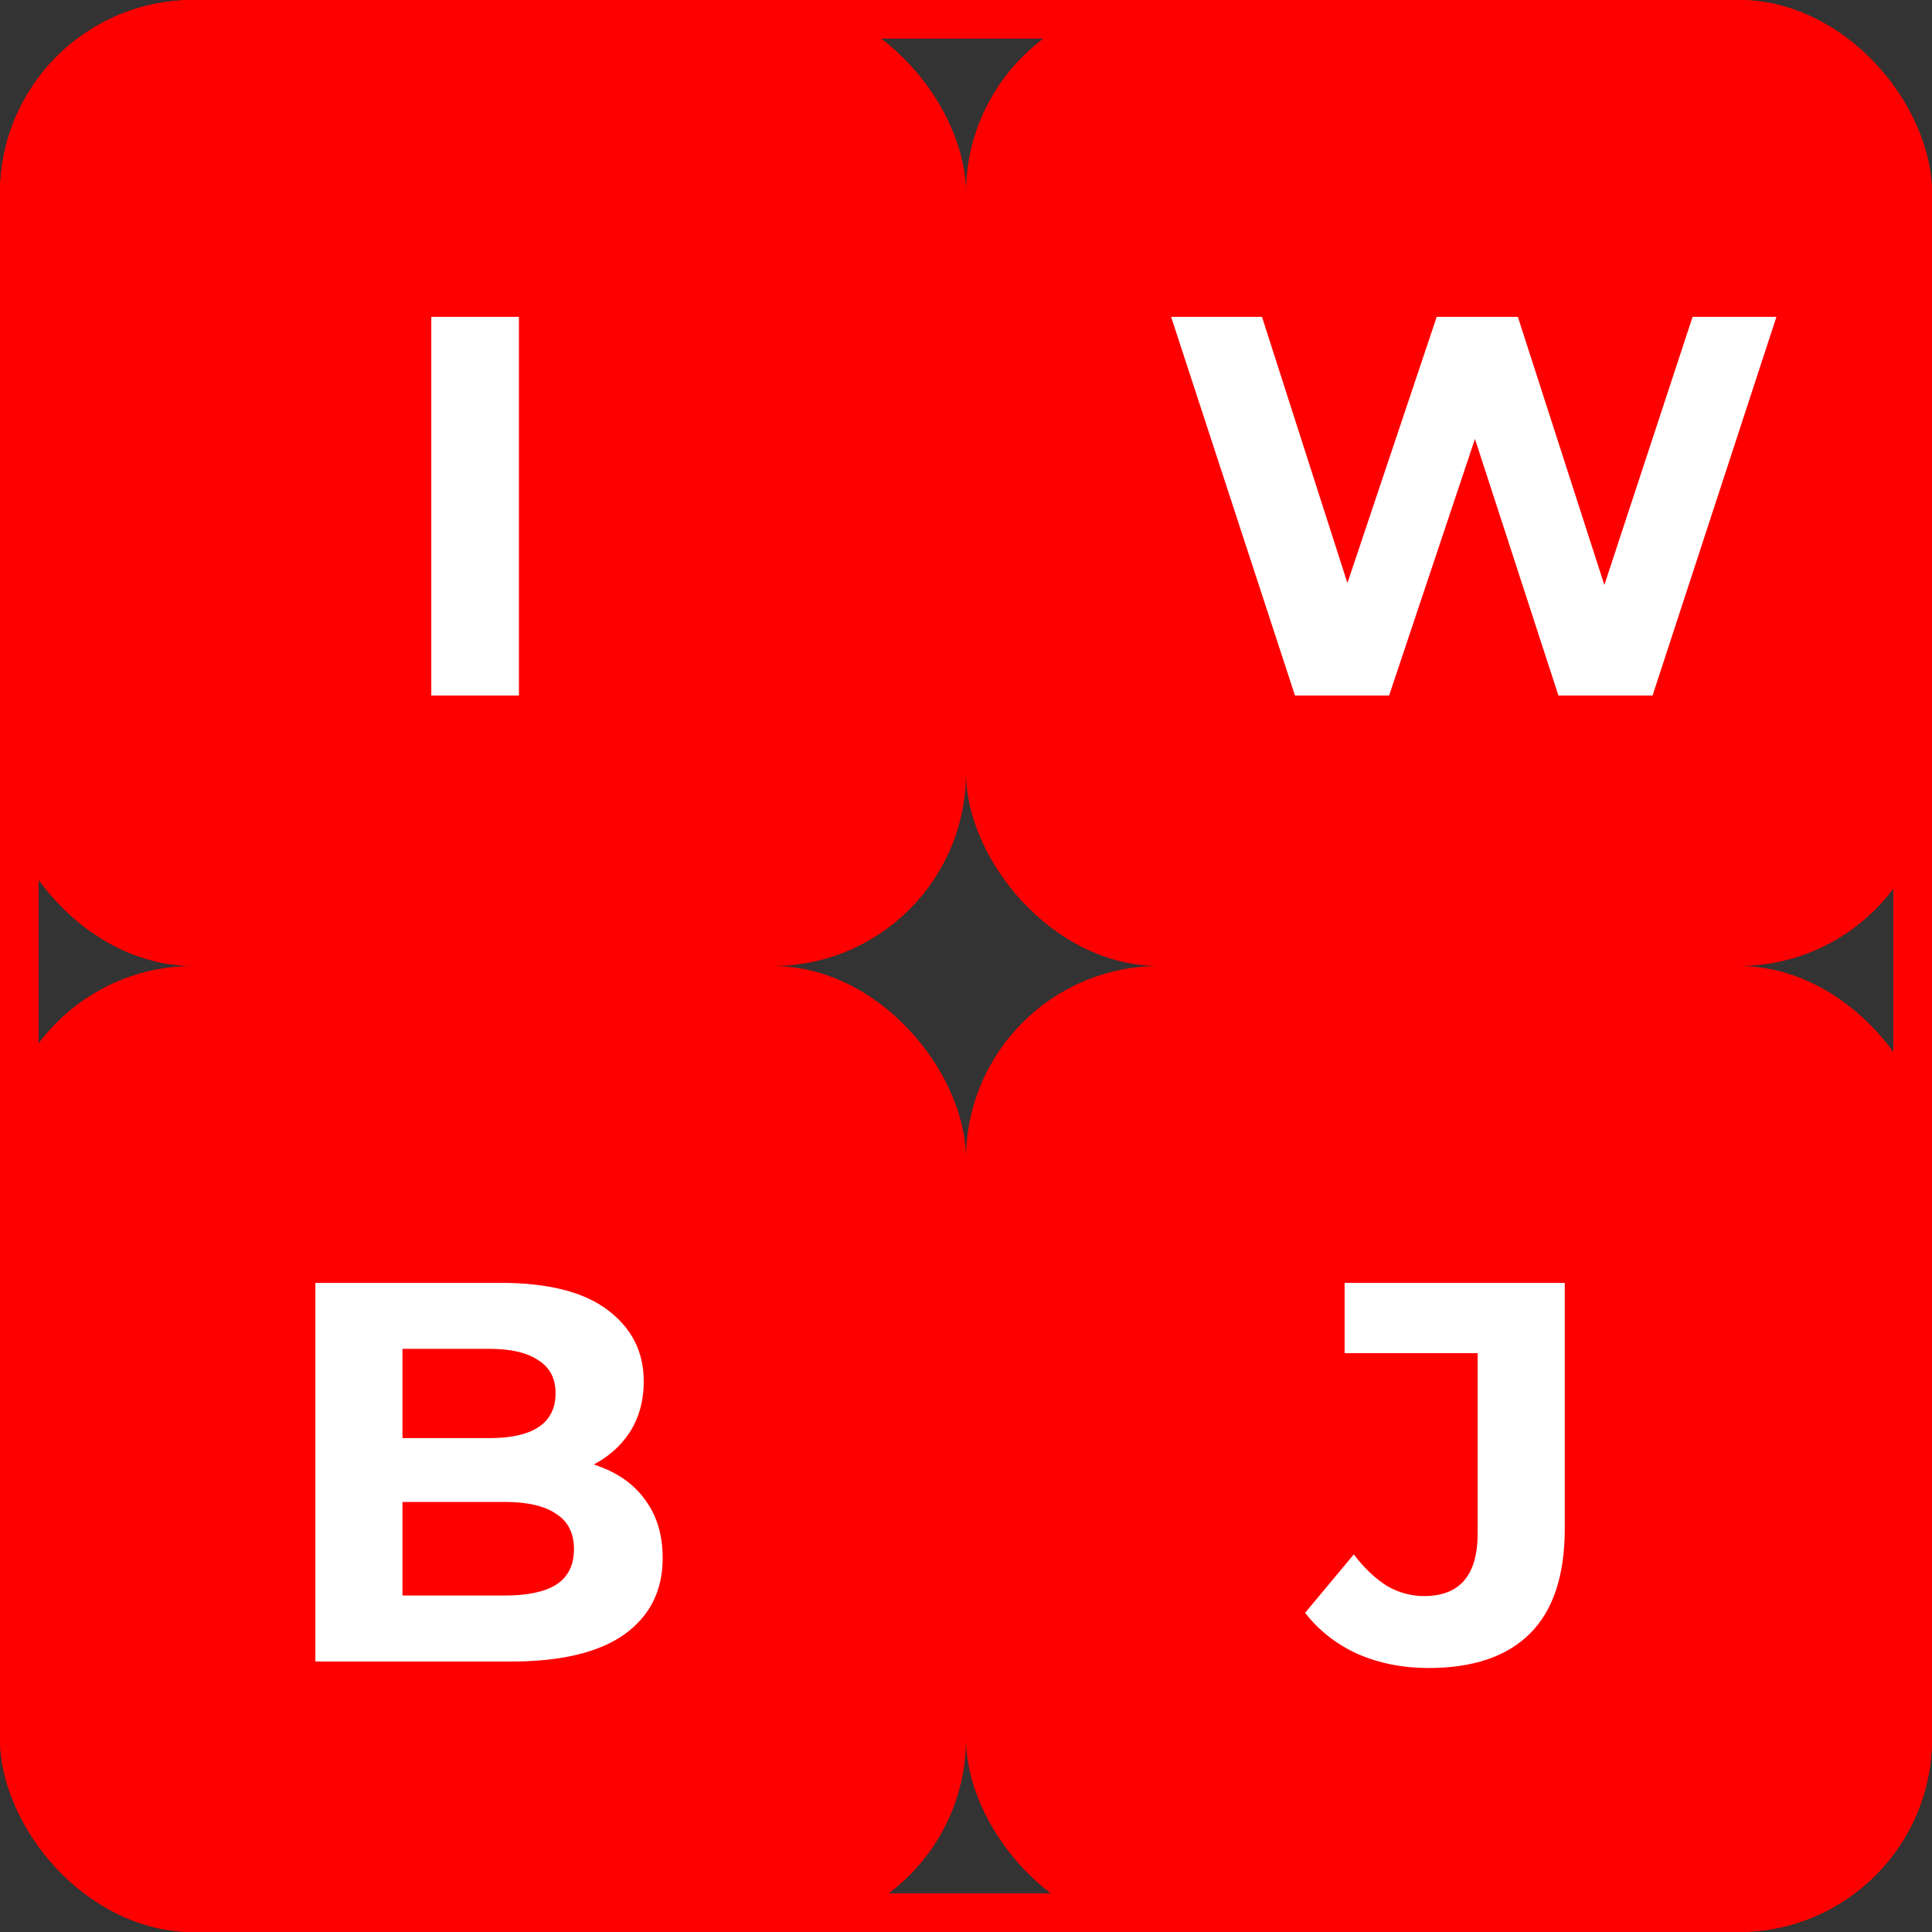 <svg width="50" height="50" viewBox="0 0 50 50" fill="none" xmlns="http://www.w3.org/2000/svg">
<rect x="0" y="0" width="50" height="50" fill="#333333" stroke="none"/>
<rect x="0.5" y="0.5" width="49" height="49" rx="4.5" stroke="#FF0000"/>
<rect y="25" width="25" height="25" rx="5" fill="#FF0000"/>
<path d="M8.162 43V33.2H12.95C14.182 33.2 15.106 33.433 15.722 33.9C16.347 34.367 16.66 34.983 16.66 35.748C16.66 36.261 16.534 36.709 16.282 37.092C16.03 37.465 15.685 37.755 15.246 37.96C14.807 38.165 14.303 38.268 13.734 38.268L14 37.694C14.616 37.694 15.162 37.797 15.638 38.002C16.114 38.198 16.483 38.492 16.744 38.884C17.015 39.276 17.15 39.757 17.15 40.326C17.15 41.166 16.819 41.824 16.156 42.3C15.493 42.767 14.518 43 13.23 43H8.162ZM10.416 41.292H13.062C13.65 41.292 14.093 41.199 14.392 41.012C14.7 40.816 14.854 40.508 14.854 40.088C14.854 39.677 14.7 39.374 14.392 39.178C14.093 38.973 13.65 38.87 13.062 38.87H10.248V37.218H12.67C13.221 37.218 13.641 37.125 13.93 36.938C14.229 36.742 14.378 36.448 14.378 36.056C14.378 35.673 14.229 35.389 13.93 35.202C13.641 35.006 13.221 34.908 12.67 34.908H10.416V41.292Z" fill="white"/>
<rect width="25" height="25" rx="5" fill="#FF0000"/>
<path d="M11.162 18V8.2H13.43V18H11.162Z" fill="white"/>
<rect x="25" width="25" height="25" rx="5" fill="#FF0000"/>
<path d="M33.514 18L30.308 8.2H32.66L35.446 16.88H34.27L37.182 8.2H39.282L42.082 16.88H40.948L43.804 8.2H45.974L42.768 18H40.332L37.854 10.384H38.498L35.95 18H33.514Z" fill="white"/>
<rect x="25" y="25" width="25" height="25" rx="5" fill="#FF0000"/>
<path d="M36.968 43.168C36.305 43.168 35.694 43.047 35.134 42.804C34.583 42.552 34.131 42.197 33.776 41.74L35.036 40.228C35.307 40.583 35.591 40.853 35.89 41.04C36.189 41.217 36.511 41.306 36.856 41.306C37.78 41.306 38.242 40.765 38.242 39.682V35.02H34.798V33.2H40.496V39.556C40.496 40.769 40.197 41.675 39.6 42.272C39.003 42.869 38.125 43.168 36.968 43.168Z" fill="white"/>
</svg>
